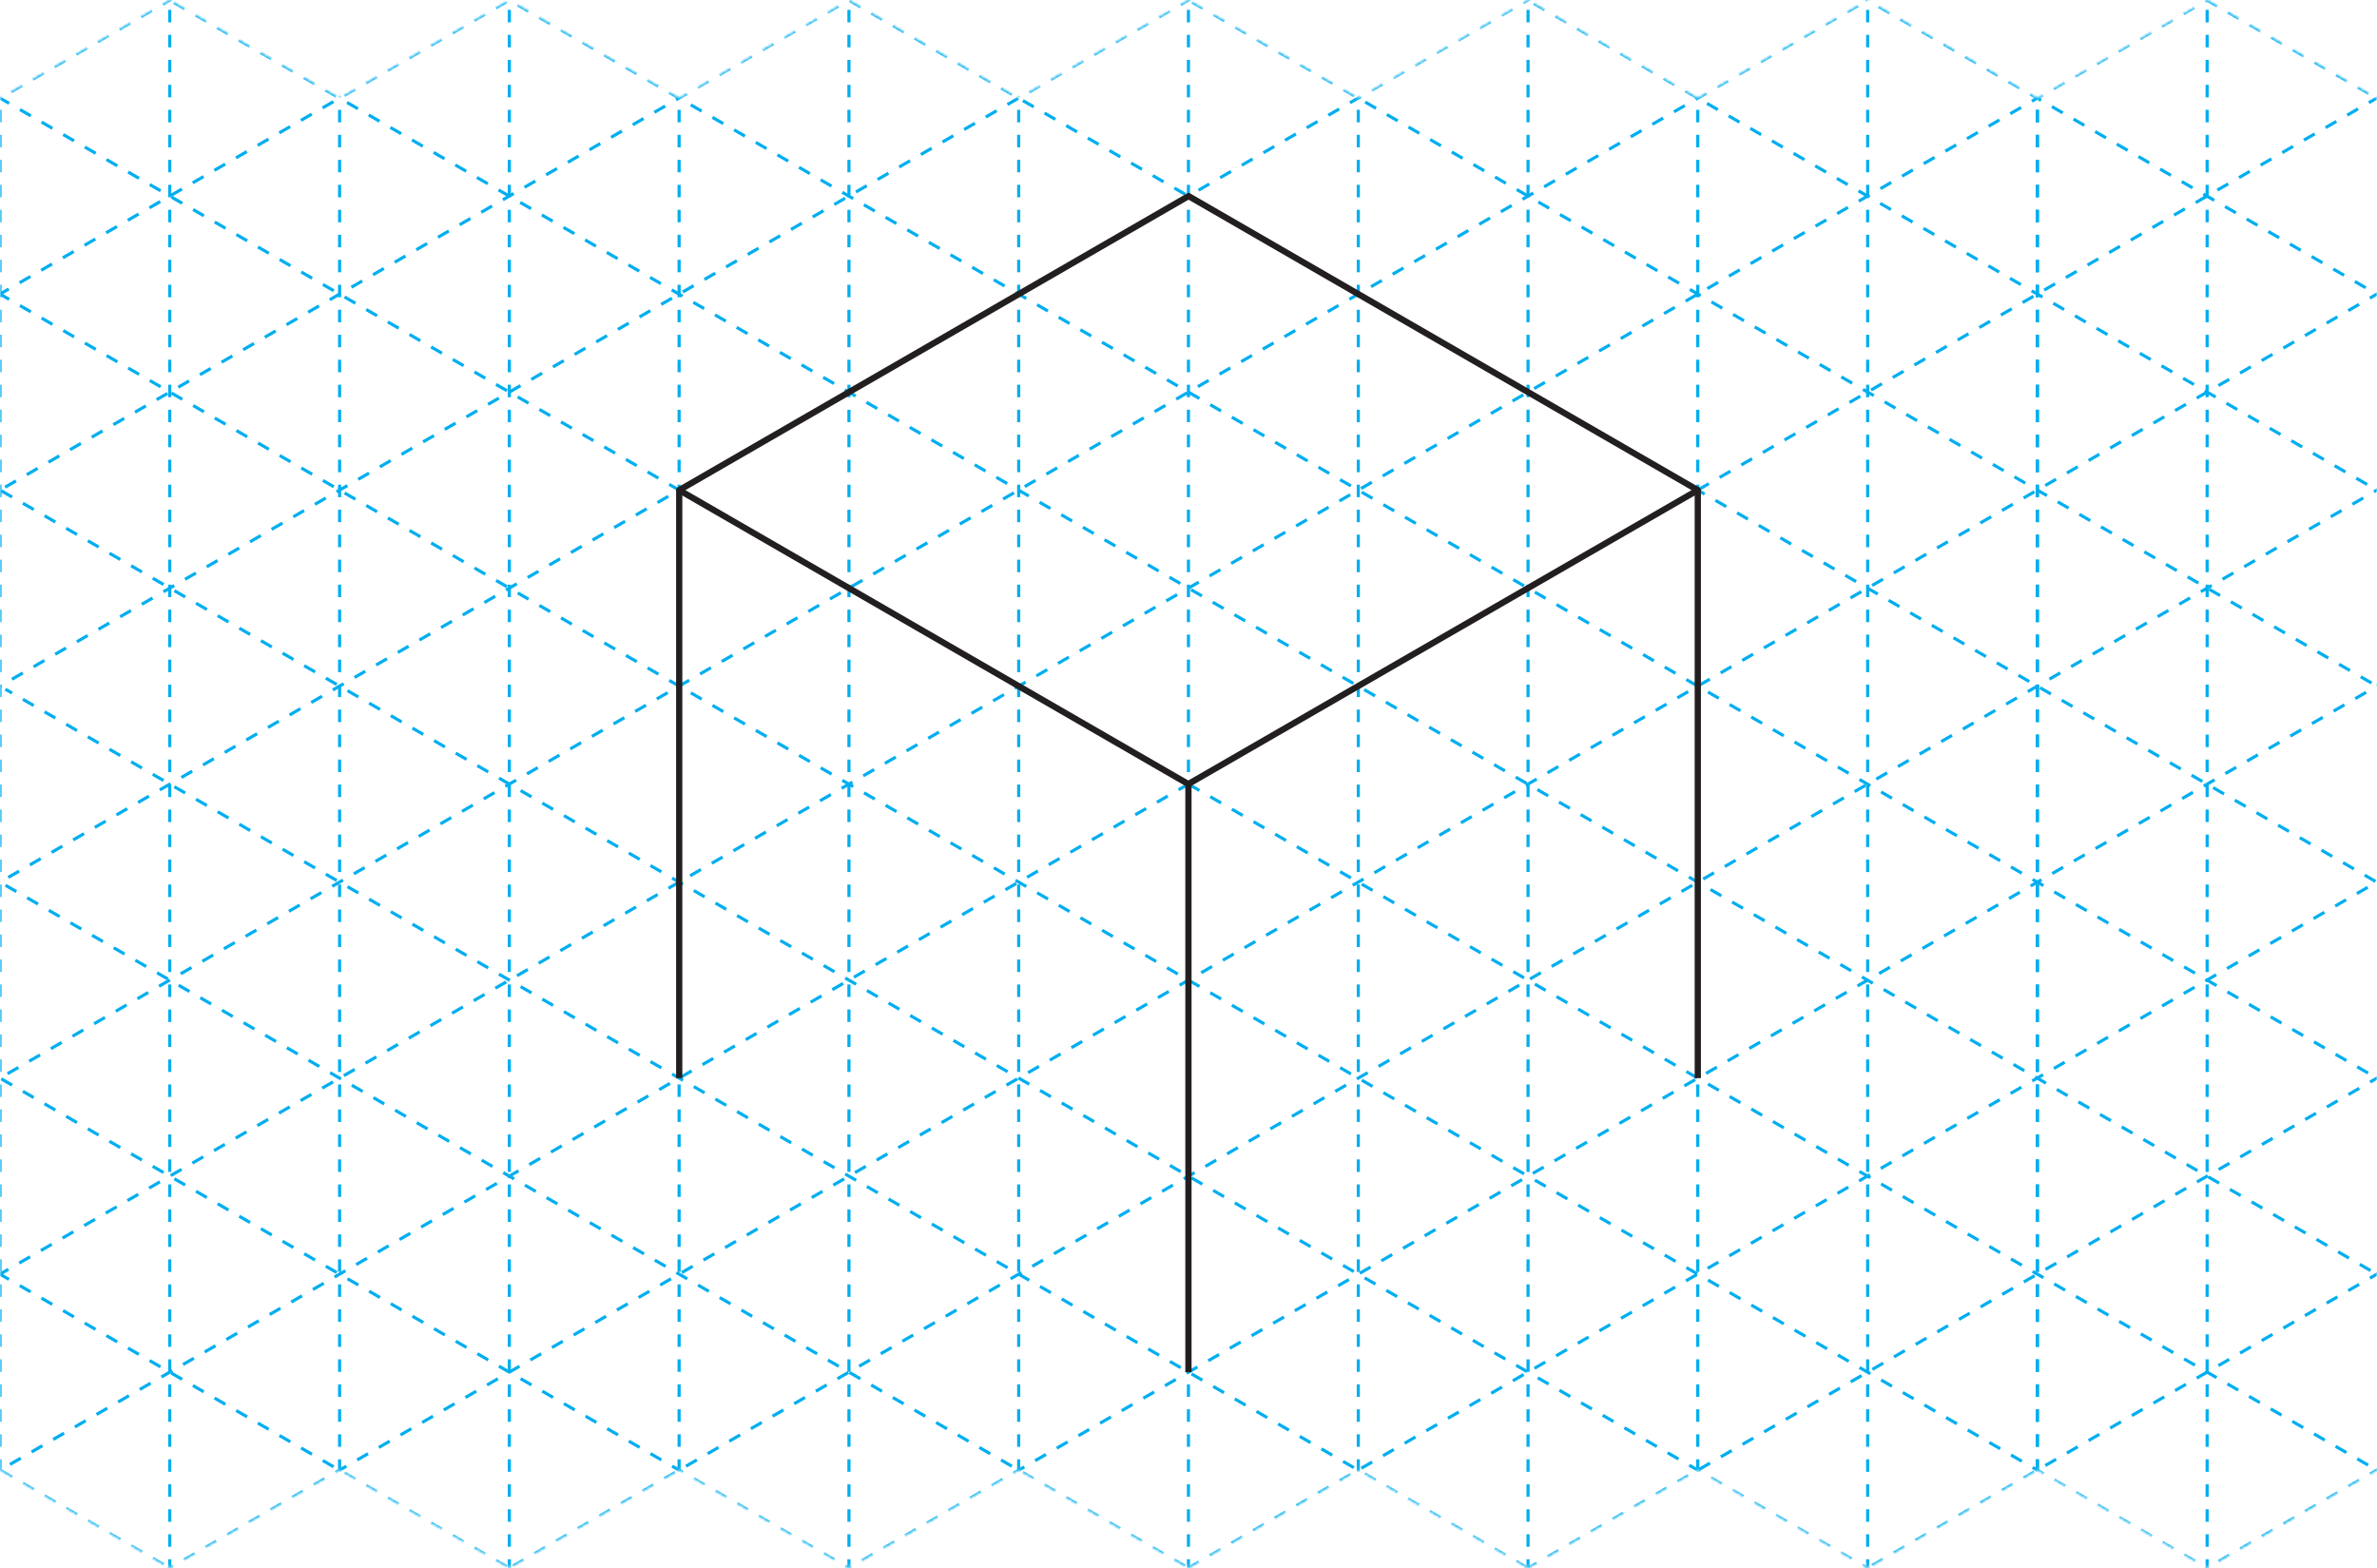<svg width="761" height="502" viewBox="0 0 761 502" fill="none" xmlns="http://www.w3.org/2000/svg">
<mask id="mask0_406_1386" style="mask-type:luminance" maskUnits="userSpaceOnUse" x="0" y="0" width="761" height="502">
<path d="M652.275 31.365L597.931 0L543.549 31.365L489.206 0L434.863 31.365L380.481 0L326.137 31.365L271.794 0L217.451 31.365L163.069 0L108.725 31.365L54.343 0L0 31.365V470.635L54.343 502L108.725 470.635L163.069 502L217.451 470.635L271.794 502L326.137 470.635L380.481 502L434.863 470.635L489.206 502L543.549 470.635L597.931 502L652.275 470.635L706.657 502L761 470.635V31.365L706.657 0L652.275 31.365Z" fill="white"/>
</mask>
<g mask="url(#mask0_406_1386)">
<path d="M1528.02 850.662L0 -31.327" stroke="#00AEEF" stroke-miterlimit="10" stroke-dasharray="4 4"/>
<path d="M1506.43 775.431L108.725 -31.327" stroke="#00AEEF" stroke-miterlimit="10" stroke-dasharray="4 4"/>
<path d="M1515.75 718.068L217.412 -31.327" stroke="#00AEEF" stroke-miterlimit="10" stroke-dasharray="4 4"/>
<path d="M1486.75 638.582C1152.64 445.749 326.137 -31.365 326.137 -31.365" stroke="#00AEEF" stroke-miterlimit="10" stroke-dasharray="4 4"/>
<path d="M1499.18 583.021C1125.3 367.221 434.824 -31.365 434.824 -31.365" stroke="#00AEEF" stroke-miterlimit="10" stroke-dasharray="4 4"/>
<path d="M1491.82 516.034C1107.27 294.06 543.512 -31.327 543.512 -31.327" stroke="#00AEEF" stroke-miterlimit="10" stroke-dasharray="4 4"/>
<path d="M1485.83 449.852C1113.25 234.78 652.236 -31.327 652.236 -31.327" stroke="#00AEEF" stroke-miterlimit="10" stroke-dasharray="4 4"/>
<path d="M1493.5 1207.22C1493.5 1207.22 741.057 772.901 -24.047 331.255" stroke="#00AEEF" stroke-miterlimit="10" stroke-dasharray="4 4"/>
<path d="M1515.67 1157.26C1515.67 1157.26 705.928 689.848 -31.064 264.459" stroke="#00AEEF" stroke-miterlimit="10" stroke-dasharray="4 4"/>
<path d="M1493.51 1081.72C1493.51 1081.72 654.5 597.439 1.727 220.632" stroke="#00AEEF" stroke-miterlimit="10" stroke-dasharray="4 4"/>
<path d="M1493.5 1018.99C1493.5 1018.99 562.993 481.869 -21.938 144.212" stroke="#00AEEF" stroke-miterlimit="10" stroke-dasharray="4 4"/>
<path d="M1506.43 963.701C1506.43 963.701 477.086 369.561 -24.047 80.255" stroke="#00AEEF" stroke-miterlimit="10" stroke-dasharray="4 4"/>
<path d="M1493.5 1332.72C1493.5 1332.72 829.072 949.168 -10.355 464.653" stroke="#00AEEF" stroke-miterlimit="10" stroke-dasharray="4 4"/>
<path d="M1499.45 1273.41C1307.62 1162.67 686.828 804.343 -10.355 401.923" stroke="#00AEEF" stroke-miterlimit="10" stroke-dasharray="4 4"/>
<path d="M1506.43 900.932C1506.43 900.932 355.398 236.545 -17.527 21.281" stroke="#00AEEF" stroke-miterlimit="10" stroke-dasharray="4 4"/>
<path d="M1519.93 406.754C1163.23 200.846 760.924 -31.365 760.924 -31.365" stroke="#00AEEF" stroke-miterlimit="10" stroke-dasharray="4 4"/>
<path d="M-17.527 1359.18L1500.33 483.059" stroke="#00AEEF" stroke-miterlimit="10" stroke-dasharray="4 4"/>
<path d="M-38.428 1308.53C-38.428 1308.53 831.566 806.337 1506.31 416.877" stroke="#00AEEF" stroke-miterlimit="10" stroke-dasharray="4 4"/>
<path d="M-19.137 1234.64C-19.137 1234.64 858.105 728.268 1502.98 356.024" stroke="#00AEEF" stroke-miterlimit="10" stroke-dasharray="4 4"/>
<path d="M-52.119 1190.93C-52.119 1190.93 864.279 661.972 1491.4 300.004" stroke="#00AEEF" stroke-miterlimit="10" stroke-dasharray="4 4"/>
<path d="M-31.064 1116.04C-31.064 1116.04 904.74 575.851 1492.16 236.774" stroke="#00AEEF" stroke-miterlimit="10" stroke-dasharray="4 4"/>
<path d="M-24.047 1049.21C-24.047 1049.21 959.006 481.793 1500.33 169.327" stroke="#00AEEF" stroke-miterlimit="10" stroke-dasharray="4 4"/>
<path d="M-31.064 990.542C-31.064 990.542 1017.76 385.128 1500.87 106.29" stroke="#00AEEF" stroke-miterlimit="10" stroke-dasharray="4 4"/>
<path d="M-31.064 927.772C-31.064 927.772 1128.79 258.285 1510.42 37.999" stroke="#00AEEF" stroke-miterlimit="10" stroke-dasharray="4 4"/>
<path d="M-10.355 853.078L1521.88 -31.327" stroke="#00AEEF" stroke-miterlimit="10" stroke-dasharray="4 4"/>
<path d="M-31.064 802.31L1413.16 -31.327" stroke="#00AEEF" stroke-miterlimit="10" stroke-dasharray="4 4"/>
<path d="M-28.379 737.969L1304.47 -31.365" stroke="#00AEEF" stroke-miterlimit="10" stroke-dasharray="4 4"/>
<path d="M-15.033 667.569C306.655 481.869 1195.75 -31.327 1195.75 -31.327" stroke="#00AEEF" stroke-miterlimit="10" stroke-dasharray="4 4"/>
<path d="M4.832 593.335C374.114 380.181 1087.06 -31.327 1087.06 -31.327" stroke="#00AEEF" stroke-miterlimit="10" stroke-dasharray="4 4"/>
<path d="M-10.355 539.347C373.654 317.68 978.335 -31.327 978.335 -31.327" stroke="#00AEEF" stroke-miterlimit="10" stroke-dasharray="4 4"/>
<path d="M-17.604 480.796C373.04 255.295 869.648 -31.365 869.648 -31.365" stroke="#00AEEF" stroke-miterlimit="10" stroke-dasharray="4 4"/>
<path d="M-21.553 420.327C347.653 207.211 760.924 -31.327 760.924 -31.327" stroke="#00AEEF" stroke-miterlimit="10" stroke-dasharray="4 4"/>
<path d="M2.416 343.716C327.211 156.252 652.236 -31.327 652.236 -31.327" stroke="#00AEEF" stroke-miterlimit="10" stroke-dasharray="4 4"/>
<path d="M-18.141 292.872C274.785 123.775 543.511 -31.365 543.511 -31.365" stroke="#00AEEF" stroke-miterlimit="10" stroke-dasharray="4 4"/>
<path d="M-23.893 233.439C226.156 89.112 434.824 -31.365 434.824 -31.365" stroke="#00AEEF" stroke-miterlimit="10" stroke-dasharray="4 4"/>
<path d="M-19.137 167.947C177.527 54.41 326.099 -31.365 326.099 -31.365" stroke="#00AEEF" stroke-miterlimit="10" stroke-dasharray="4 4"/>
<path d="M-28.379 110.507C116.818 26.726 217.413 -31.327 217.413 -31.327" stroke="#00AEEF" stroke-miterlimit="10" stroke-dasharray="4 4"/>
<path d="M-31.064 49.349C54.804 -0.23 108.687 -31.327 108.687 -31.327" stroke="#00AEEF" stroke-miterlimit="10" stroke-dasharray="4 4"/>
<path d="M54.344 1415.16V-62.73" stroke="#00AEEF" stroke-miterlimit="10" stroke-dasharray="4 4"/>
<path d="M108.725 1415.16V-62.73" stroke="#00AEEF" stroke-miterlimit="10" stroke-dasharray="4 4"/>
<path d="M0 1415.16V-62.73" stroke="#00AEEF" stroke-miterlimit="10" stroke-dasharray="4 4"/>
<path d="M163.068 1415.16V-62.73" stroke="#00AEEF" stroke-miterlimit="10" stroke-dasharray="4 4"/>
<path d="M217.412 1415.16V-62.73" stroke="#00AEEF" stroke-miterlimit="10" stroke-dasharray="4 4"/>
<path d="M271.793 1415.16V-62.73" stroke="#00AEEF" stroke-miterlimit="10" stroke-dasharray="4 4"/>
<path d="M326.137 1415.16V-62.73" stroke="#00AEEF" stroke-miterlimit="10" stroke-dasharray="4 4"/>
<path d="M380.48 1415.16V-62.73" stroke="#00AEEF" stroke-miterlimit="10" stroke-dasharray="4 4"/>
<path d="M434.863 1415.16V-62.73" stroke="#00AEEF" stroke-miterlimit="10" stroke-dasharray="4 4"/>
<path d="M489.205 1415.16V-62.73" stroke="#00AEEF" stroke-miterlimit="10" stroke-dasharray="4 4"/>
<path d="M543.549 1415.16V-62.73" stroke="#00AEEF" stroke-miterlimit="10" stroke-dasharray="4 4"/>
<path d="M597.932 1415.16V-62.73" stroke="#00AEEF" stroke-miterlimit="10" stroke-dasharray="4 4"/>
<path d="M652.275 1415.16V-62.73" stroke="#00AEEF" stroke-miterlimit="10" stroke-dasharray="4 4"/>
<path d="M706.617 1415.16V-62.73" stroke="#00AEEF" stroke-miterlimit="10" stroke-dasharray="4 4"/>
<path d="M652.275 1415.16V-62.73" stroke="#00AEEF" stroke-miterlimit="10" stroke-dasharray="4 4"/>
</g>
<path d="M380.518 62.77L217.449 156.904L380.441 251L543.548 156.904L380.518 62.77Z" stroke="#231F20" stroke-width="2" stroke-linejoin="round"/>
<path d="M543.549 156.903V345.134" stroke="#231F20" stroke-width="2" stroke-linejoin="round"/>
<path d="M380.48 251.039V439.27" stroke="#231F20" stroke-width="2" stroke-linejoin="round"/>
<path d="M217.451 156.865V345.134" stroke="#231F20" stroke-width="2" stroke-linejoin="round"/>
</svg>
